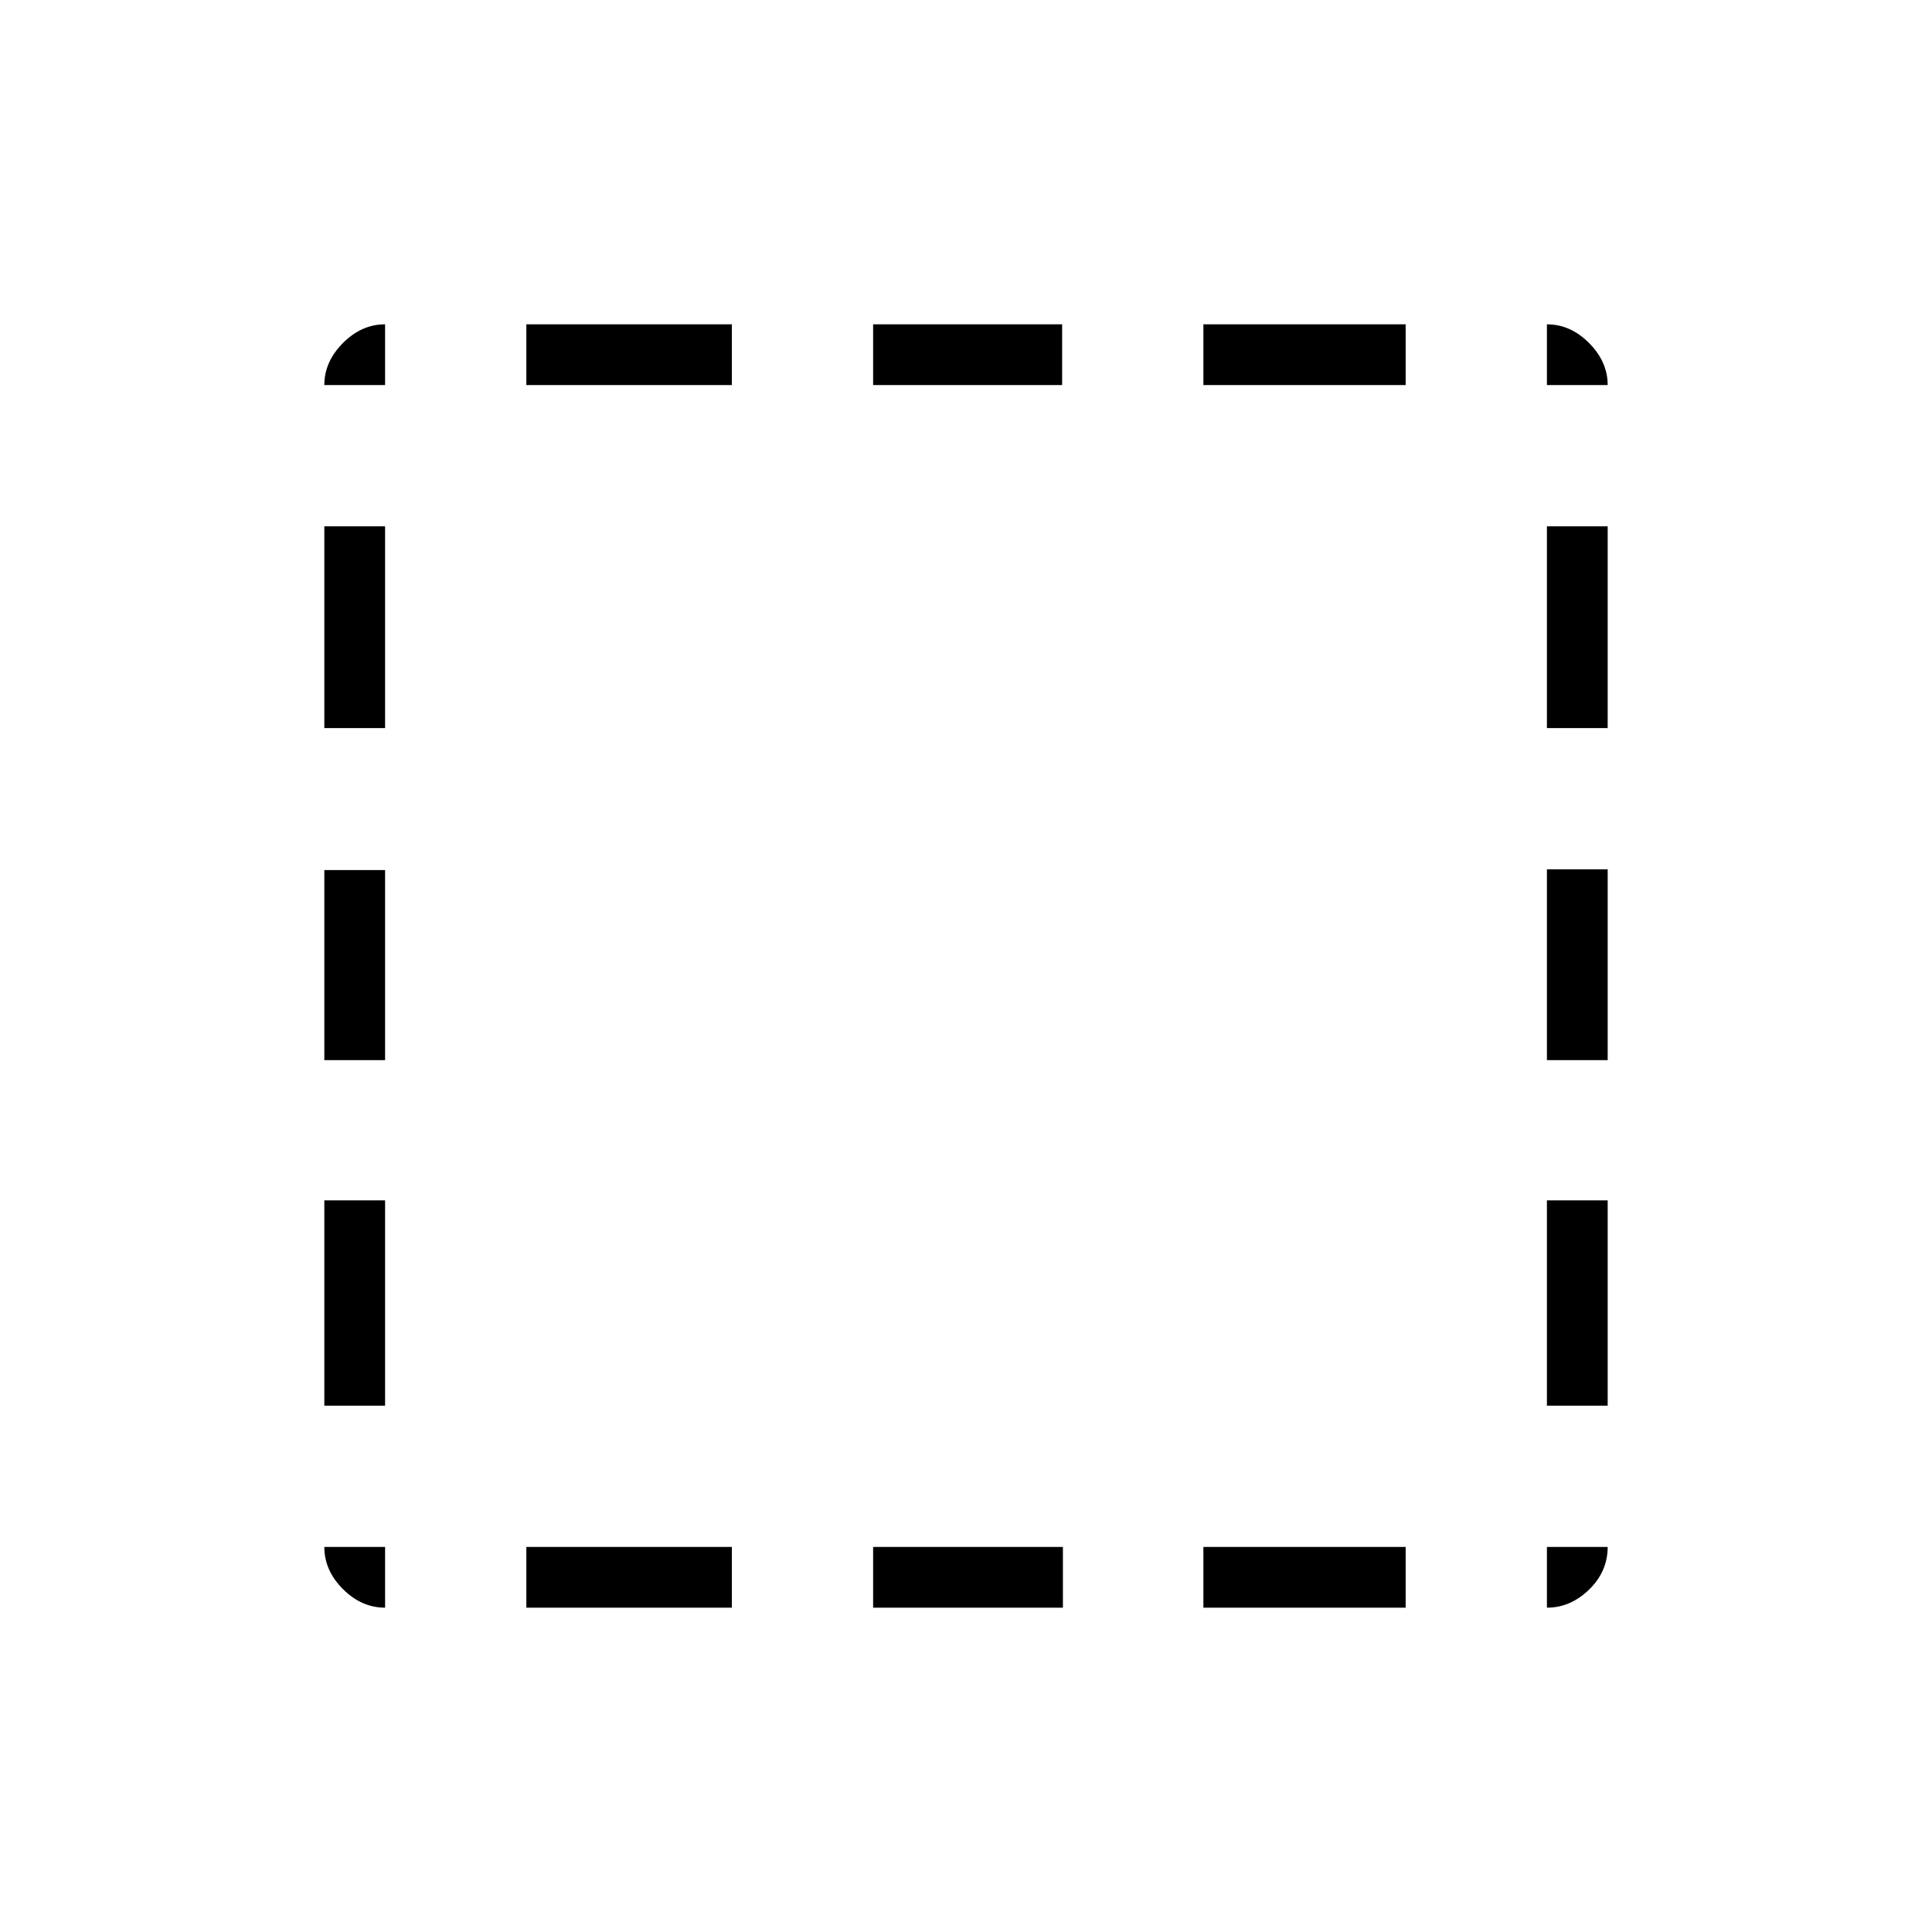 <svg xmlns="http://www.w3.org/2000/svg" height="48" viewBox="0 -960 960 960" width="48"><path d="M191.346-161.154q-11.704 0-20.948-9.244t-9.244-20.948h30.192v30.192Zm-30.192-100.384v-102h30.192v102h-30.192Zm0-171.693v-94.423h30.192v94.423h-30.192Zm0-165v-100.231h30.192v100.231h-30.192Zm0-170.423q0-11.596 9.244-20.894 9.244-9.298 20.948-9.298v30.192h-30.192Zm100.384 607.5v-30.192h102.116v30.192H261.538Zm0-607.5v-30.192h102.116v30.192H261.538Zm172.308 607.5v-30.192h94.308v30.192h-94.308Zm0-607.5v-30.192h93.923v30.192h-93.923Zm164.115 607.5v-30.192h100.501v30.192H597.961Zm0-607.5v-30.192h100.501v30.192H597.961Zm170.693 607.5v-30.192h30.192q0 12.231-9.244 21.212-9.244 8.98-20.948 8.98Zm0-100.384v-102h30.192v102h-30.192Zm0-171.693v-94.808h30.192v94.808h-30.192Zm0-165v-100.231h30.192v100.231h-30.192Zm0-170.423v-30.192q11.711 0 20.952 9.298 9.24 9.298 9.24 20.894h-30.192Z"/></svg>